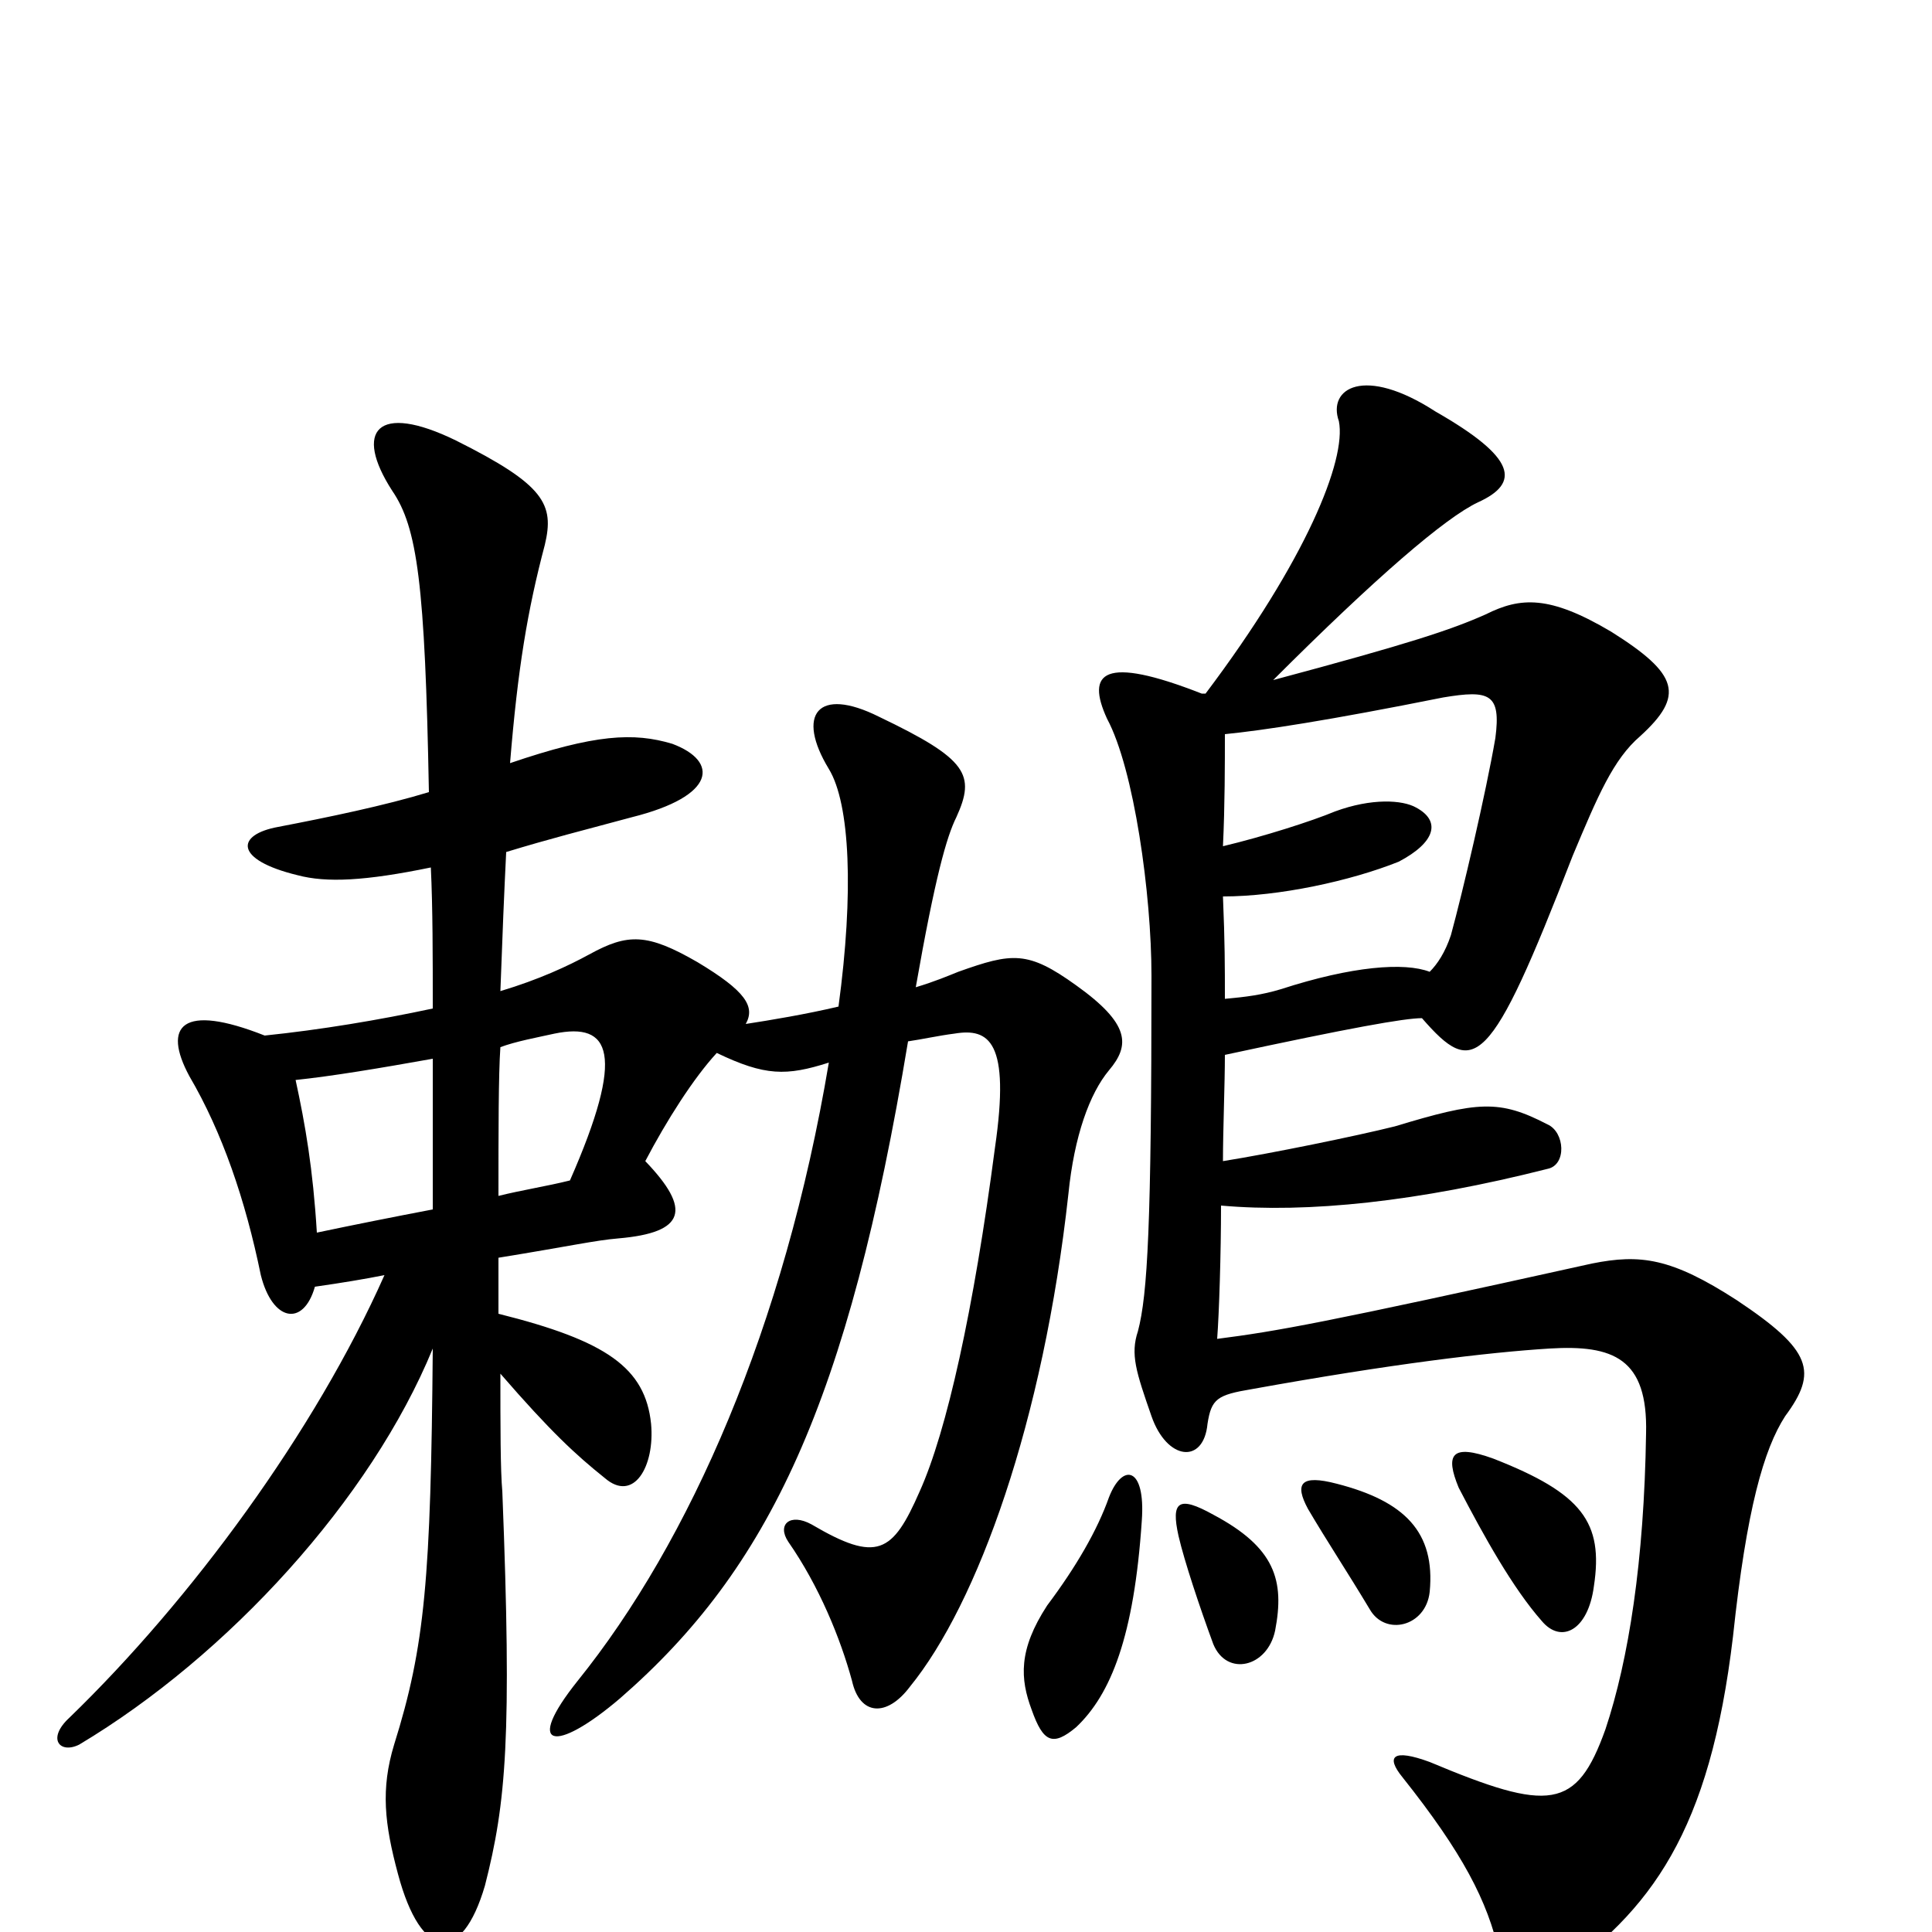 <svg xmlns="http://www.w3.org/2000/svg" viewBox="0 -1000 1000 1000">
	<path fill="#000000" d="M591 -213C593 -241 581 -243 574 -225C568 -208 557 -189 542 -169C527 -146 528 -131 534 -115C540 -98 545 -96 557 -106C575 -123 587 -153 591 -213ZM660 -156C665 -182 660 -199 628 -216C610 -226 606 -223 610 -205C613 -192 621 -168 628 -149C635 -132 656 -137 660 -156ZM740 -176C743 -207 727 -223 692 -232C673 -237 670 -232 677 -219C687 -202 697 -187 709 -167C717 -153 738 -158 740 -176ZM825 -179C830 -212 819 -227 773 -245C751 -253 748 -247 755 -230C768 -205 783 -178 798 -161C808 -149 822 -156 825 -179ZM740 -497C727 -502 700 -500 663 -488C653 -485 645 -484 634 -483C634 -500 634 -512 633 -536C662 -536 699 -544 724 -554C743 -564 746 -575 733 -582C726 -586 710 -587 691 -580C679 -575 654 -567 633 -562C634 -583 634 -605 634 -620C654 -622 687 -627 747 -639C771 -643 777 -641 774 -618C769 -589 757 -538 751 -516C748 -507 744 -501 740 -497ZM633 -399C633 -415 634 -439 634 -454C699 -468 727 -473 736 -473C763 -442 771 -446 814 -557C827 -588 835 -607 849 -619C872 -640 869 -651 834 -673C802 -692 787 -691 769 -682C751 -674 730 -667 659 -648C712 -701 748 -732 765 -740C787 -750 785 -763 743 -787C706 -811 687 -799 693 -782C697 -762 676 -710 624 -641H622C571 -661 562 -652 573 -628C587 -602 596 -537 596 -495C596 -366 594 -330 589 -311C585 -299 588 -290 596 -267C604 -244 623 -242 625 -263C627 -276 630 -278 648 -281C720 -294 770 -300 802 -302C835 -304 853 -297 852 -258C851 -192 843 -141 831 -105C816 -63 802 -62 740 -88C721 -95 717 -91 726 -80C757 -41 770 -16 776 11C780 29 787 35 803 25C855 -11 885 -52 897 -153C904 -219 913 -250 924 -267C941 -290 938 -301 899 -327C865 -349 849 -351 824 -346C684 -315 661 -311 630 -307C631 -320 632 -351 632 -376C677 -372 734 -378 801 -395C811 -397 810 -414 801 -418C776 -431 765 -430 722 -417C702 -412 658 -403 633 -399ZM258 -381C258 -414 258 -444 259 -458C267 -461 278 -463 287 -465C316 -471 324 -455 295 -389C283 -386 270 -384 258 -381ZM164 -362C162 -395 158 -418 153 -441C172 -443 196 -447 224 -452C224 -423 224 -398 224 -374C203 -370 183 -366 164 -362ZM223 -551C224 -530 224 -505 224 -478C196 -472 166 -467 137 -464C94 -481 84 -469 98 -443C115 -414 127 -379 135 -340C141 -316 157 -313 163 -334C177 -336 189 -338 199 -340C163 -259 99 -172 36 -111C24 -100 31 -92 41 -97C118 -143 192 -224 224 -302C223 -183 220 -148 204 -97C197 -74 199 -56 206 -30C218 15 239 17 251 -24C262 -67 265 -101 260 -228C259 -239 259 -262 259 -289C285 -259 298 -247 313 -235C328 -222 339 -241 337 -263C334 -292 314 -306 258 -320C258 -331 258 -340 258 -349C295 -355 308 -358 320 -359C355 -362 358 -374 334 -399C345 -420 359 -442 371 -455C396 -443 407 -443 429 -450C406 -313 357 -202 299 -130C271 -95 287 -92 321 -121C398 -188 439 -274 470 -461C477 -462 486 -464 494 -465C512 -468 523 -461 515 -406C504 -322 490 -259 476 -228C462 -196 454 -191 420 -211C409 -217 402 -211 408 -202C424 -179 435 -152 441 -130C445 -112 459 -111 471 -127C506 -170 540 -264 553 -382C556 -412 564 -434 574 -446C585 -459 585 -470 557 -490C532 -508 524 -507 496 -497C491 -495 484 -492 474 -489C484 -546 490 -567 495 -577C505 -599 501 -607 455 -629C423 -645 412 -630 429 -602C440 -584 442 -538 434 -479C417 -475 399 -472 386 -470C391 -479 386 -487 361 -502C335 -517 325 -517 305 -506C294 -500 279 -493 259 -487C260 -515 261 -539 262 -559C285 -566 301 -570 327 -577C371 -588 372 -606 348 -615C328 -621 308 -620 264 -605C268 -654 273 -684 282 -718C287 -739 282 -749 236 -772C195 -792 183 -777 203 -746C216 -727 220 -698 222 -590C199 -583 170 -577 144 -572C122 -568 121 -555 154 -547C169 -543 189 -544 223 -551Z"/>
</svg>